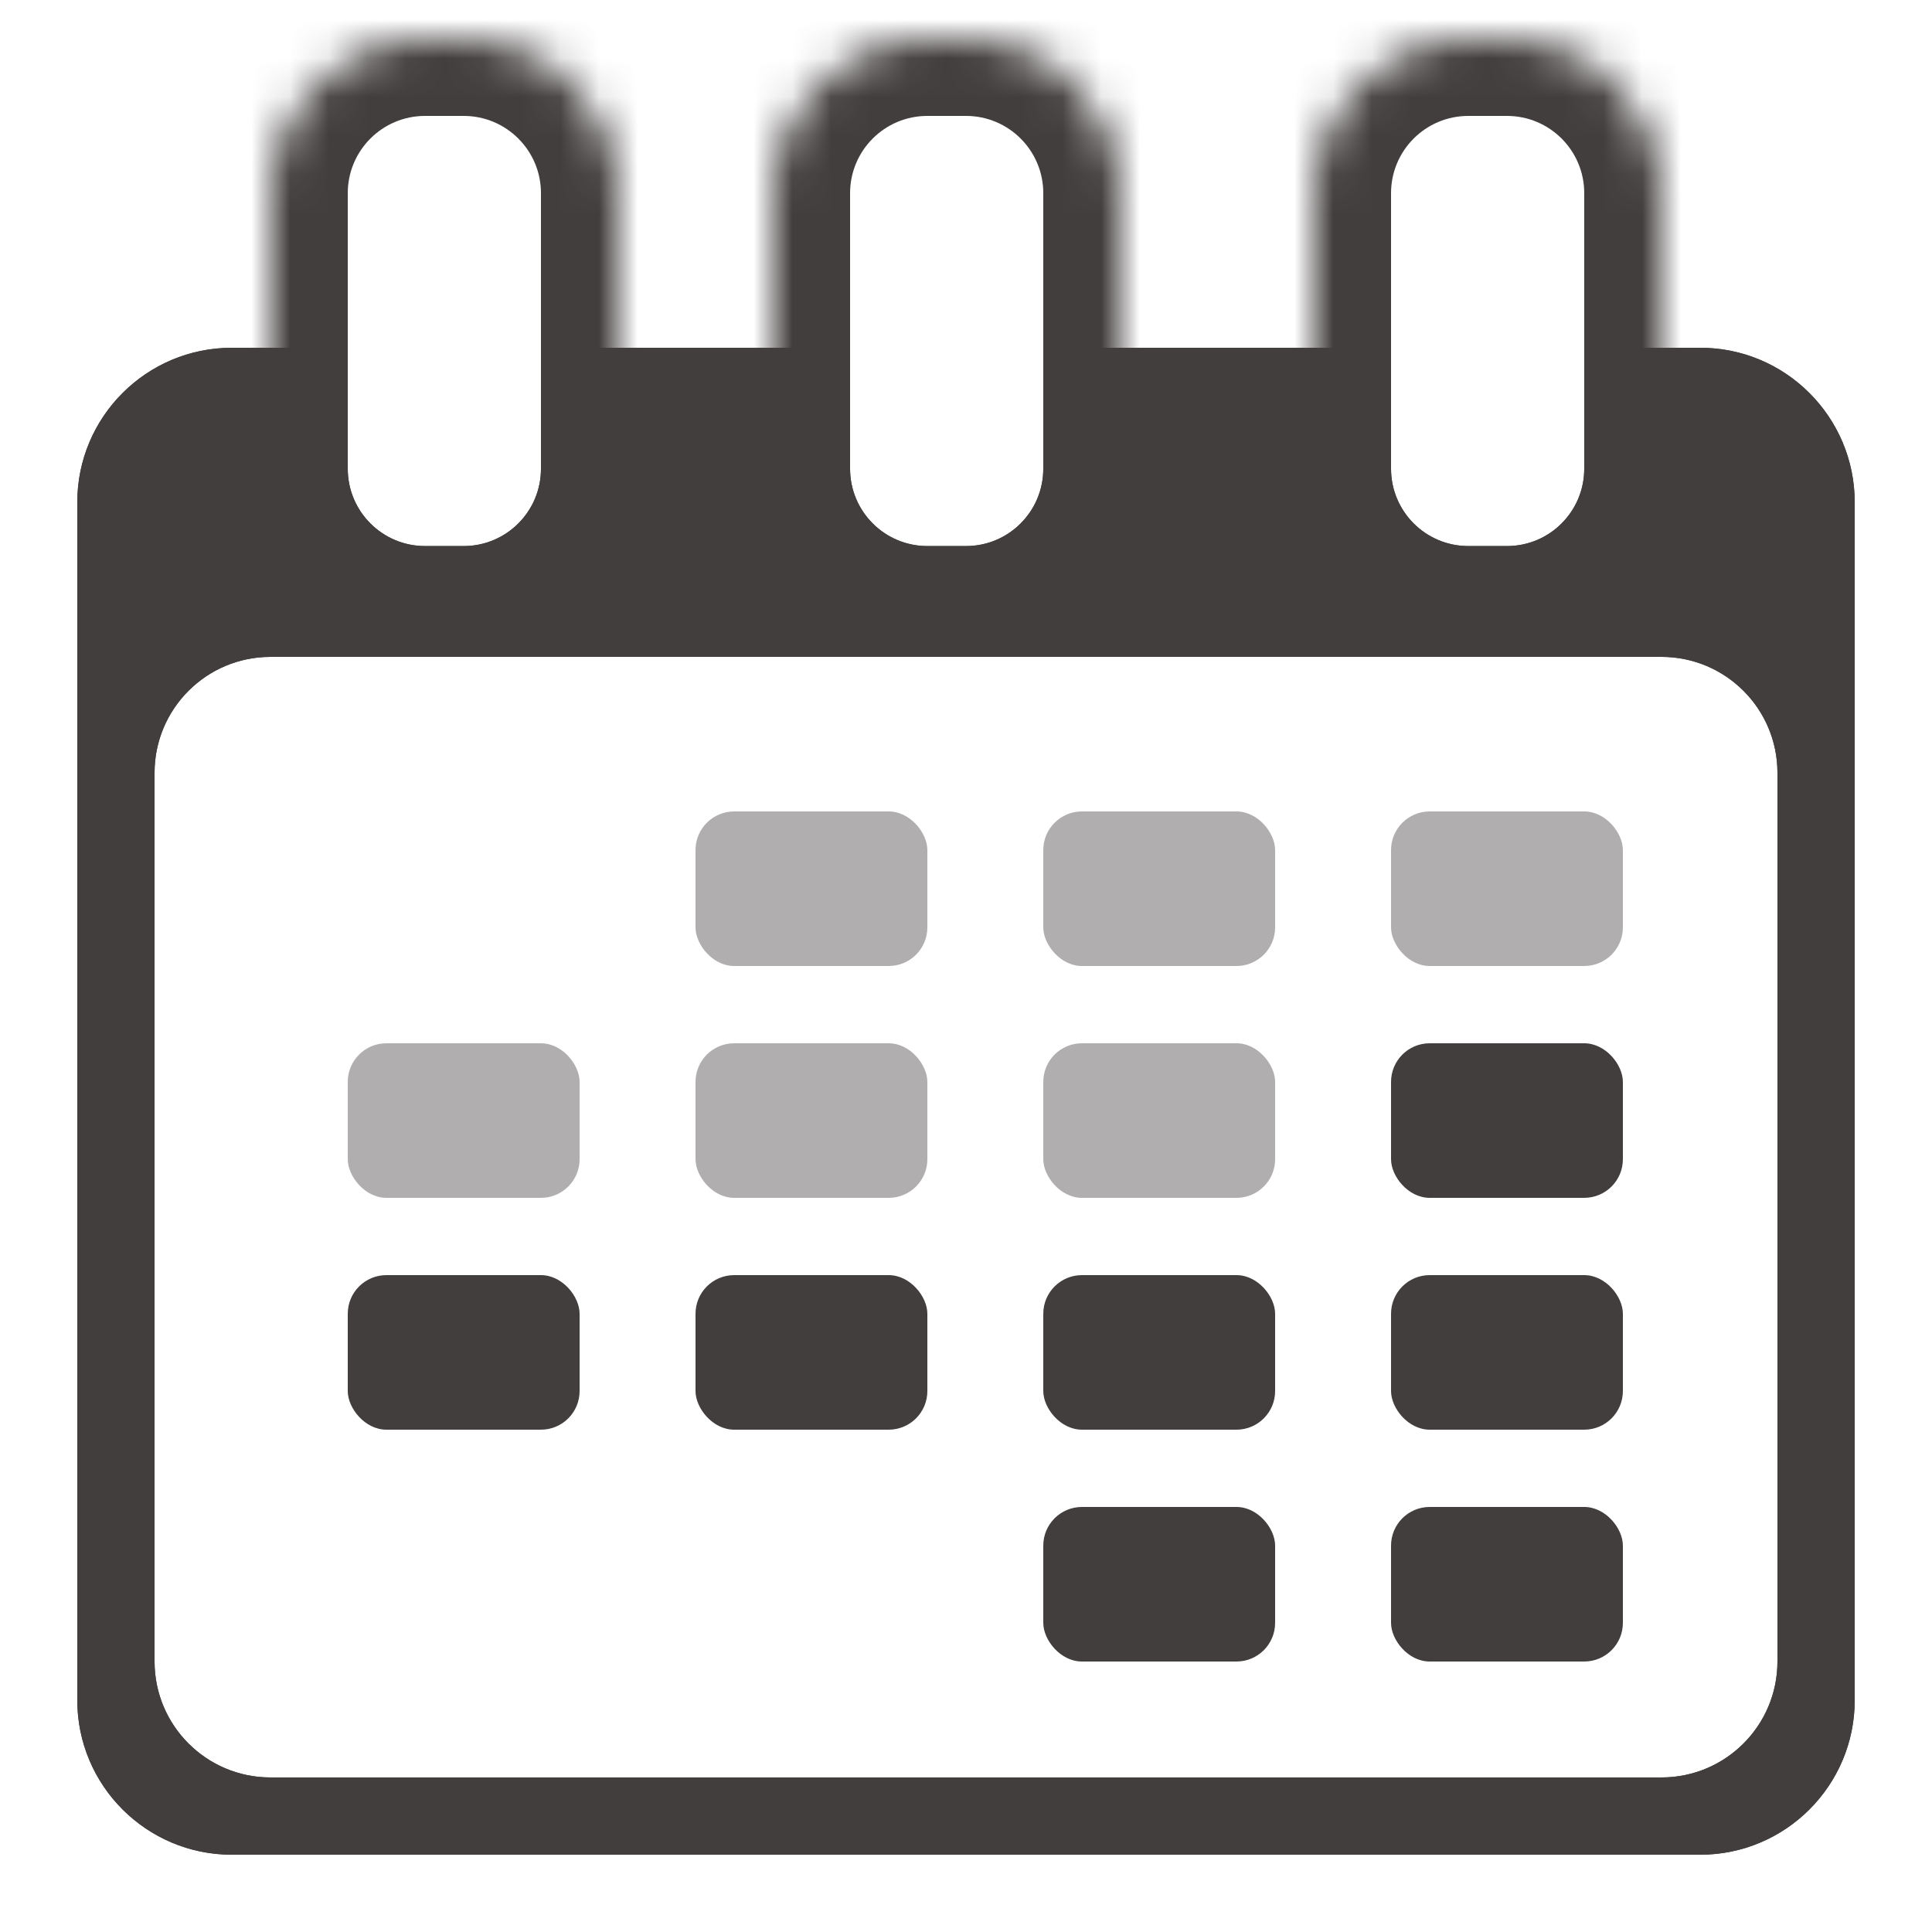 <svg width="50" height="50" viewBox="0 0 50 50" fill="none" xmlns="http://www.w3.org/2000/svg">
<g id="icon-calendar">
<g id="Rectangle 5">
<mask id="path-1-inside-1_1_2" fill="white">
<path d="M7 5C7 2.791 8.791 1 11 1H12C14.209 1 16 2.791 16 5V13H7V5Z"/>
</mask>
<path d="M5 5C5 1.686 7.686 -1 11 -1H12C15.314 -1 18 1.686 18 5H14C14 3.895 13.105 3 12 3H11C9.895 3 9 3.895 9 5H5ZM16 13H7H16ZM5 13V5C5 1.686 7.686 -1 11 -1V3C9.895 3 9 3.895 9 5V13H5ZM12 -1C15.314 -1 18 1.686 18 5V13H14V5C14 3.895 13.105 3 12 3V-1Z" fill="#433E3E" mask="url(#path-1-inside-1_1_2)"/>
</g>
<path id="Subtract" fill-rule="evenodd" clip-rule="evenodd" d="M14 9H22V12.132C22 13.236 22.895 14.132 24 14.132H25C26.105 14.132 27 13.236 27 12.132V9H36V12.132C36 13.236 36.895 14.132 38 14.132H39C40.105 14.132 41 13.236 41 12.132V9H44C46.209 9 48 10.791 48 13V44C48 46.209 46.209 48 44 48H6C3.791 48 2 46.209 2 44V13C2 10.791 3.791 9 6 9H9V12.132C9 13.236 9.895 14.132 11 14.132H12C13.105 14.132 14 13.236 14 12.132V9ZM7 17C5.343 17 4 18.343 4 20V43C4 44.657 5.343 46 7 46H43C44.657 46 46 44.657 46 43V20C46 18.343 44.657 17 43 17H7Z" fill="#433E3E"/>
<path id="Subtract_2" fill-rule="evenodd" clip-rule="evenodd" d="M14 9H22V12.132C22 13.236 22.895 14.132 24 14.132H25C26.105 14.132 27 13.236 27 12.132V9H36V12.132C36 13.236 36.895 14.132 38 14.132H39C40.105 14.132 41 13.236 41 12.132V9H44C46.209 9 48 10.791 48 13V44C48 46.209 46.209 48 44 48H6C3.791 48 2 46.209 2 44V13C2 10.791 3.791 9 6 9H9V12.132C9 13.236 9.895 14.132 11 14.132H12C13.105 14.132 14 13.236 14 12.132V9ZM7 17C5.343 17 4 18.343 4 20V43C4 44.657 5.343 46 7 46H43C44.657 46 46 44.657 46 43V20C46 18.343 44.657 17 43 17H7Z" fill="#433E3E"/>
<rect id="Rectangle 18" x="9" y="27" width="6" height="4" rx="1" fill="#B0AEAE"/>
<rect id="Rectangle 17" x="9" y="33" width="6" height="4" rx="1" fill="#433E3E"/>
<rect id="Rectangle 19" x="18" y="33" width="6" height="4" rx="1" fill="#433E3E"/>
<rect id="Rectangle 20" x="27" y="33" width="6" height="4" rx="1" fill="#433E3E"/>
<rect id="Rectangle 22" x="27" y="39" width="6" height="4" rx="1" fill="#433E3E"/>
<rect id="Rectangle 21" x="36" y="33" width="6" height="4" rx="1" fill="#433E3E"/>
<rect id="Rectangle 23" x="36" y="39" width="6" height="4" rx="1" fill="#433E3E"/>
<g id="Rectangle 6">
<mask id="path-12-inside-2_1_2" fill="white">
<path d="M20 5C20 2.791 21.791 1 24 1H25C27.209 1 29 2.791 29 5V13H20V5Z"/>
</mask>
<path d="M18 5C18 1.686 20.686 -1 24 -1H25C28.314 -1 31 1.686 31 5H27C27 3.895 26.105 3 25 3H24C22.895 3 22 3.895 22 5H18ZM29 13H20H29ZM18 13V5C18 1.686 20.686 -1 24 -1V3C22.895 3 22 3.895 22 5V13H18ZM25 -1C28.314 -1 31 1.686 31 5V13H27V5C27 3.895 26.105 3 25 3V-1Z" fill="#433E3E" mask="url(#path-12-inside-2_1_2)"/>
</g>
<g id="Rectangle 7">
<mask id="path-14-inside-3_1_2" fill="white">
<path d="M34 5C34 2.791 35.791 1 38 1H39C41.209 1 43 2.791 43 5V13H34V5Z"/>
</mask>
<path d="M32 5C32 1.686 34.686 -1 38 -1H39C42.314 -1 45 1.686 45 5H41C41 3.895 40.105 3 39 3H38C36.895 3 36 3.895 36 5H32ZM43 13H34H43ZM32 13V5C32 1.686 34.686 -1 38 -1V3C36.895 3 36 3.895 36 5V13H32ZM39 -1C42.314 -1 45 1.686 45 5V13H41V5C41 3.895 40.105 3 39 3V-1Z" fill="#433E3E" mask="url(#path-14-inside-3_1_2)"/>
</g>
<rect id="Rectangle 14" x="18" y="27" width="6" height="4" rx="1" fill="#B0AEAE"/>
<rect id="Rectangle 15" x="27" y="27" width="6" height="4" rx="1" fill="#B0AEAE"/>
<rect id="Rectangle 16" x="36" y="27" width="6" height="4" rx="1" fill="#433E3E"/>
<rect id="Rectangle 10" x="18" y="21" width="6" height="4" rx="1" fill="#B0AEAE"/>
<rect id="Rectangle 11" x="27" y="21" width="6" height="4" rx="1" fill="#B0AEAE"/>
<rect id="Rectangle 12" x="36" y="21" width="6" height="4" rx="1" fill="#B0AEAE"/>
</g>
</svg>
